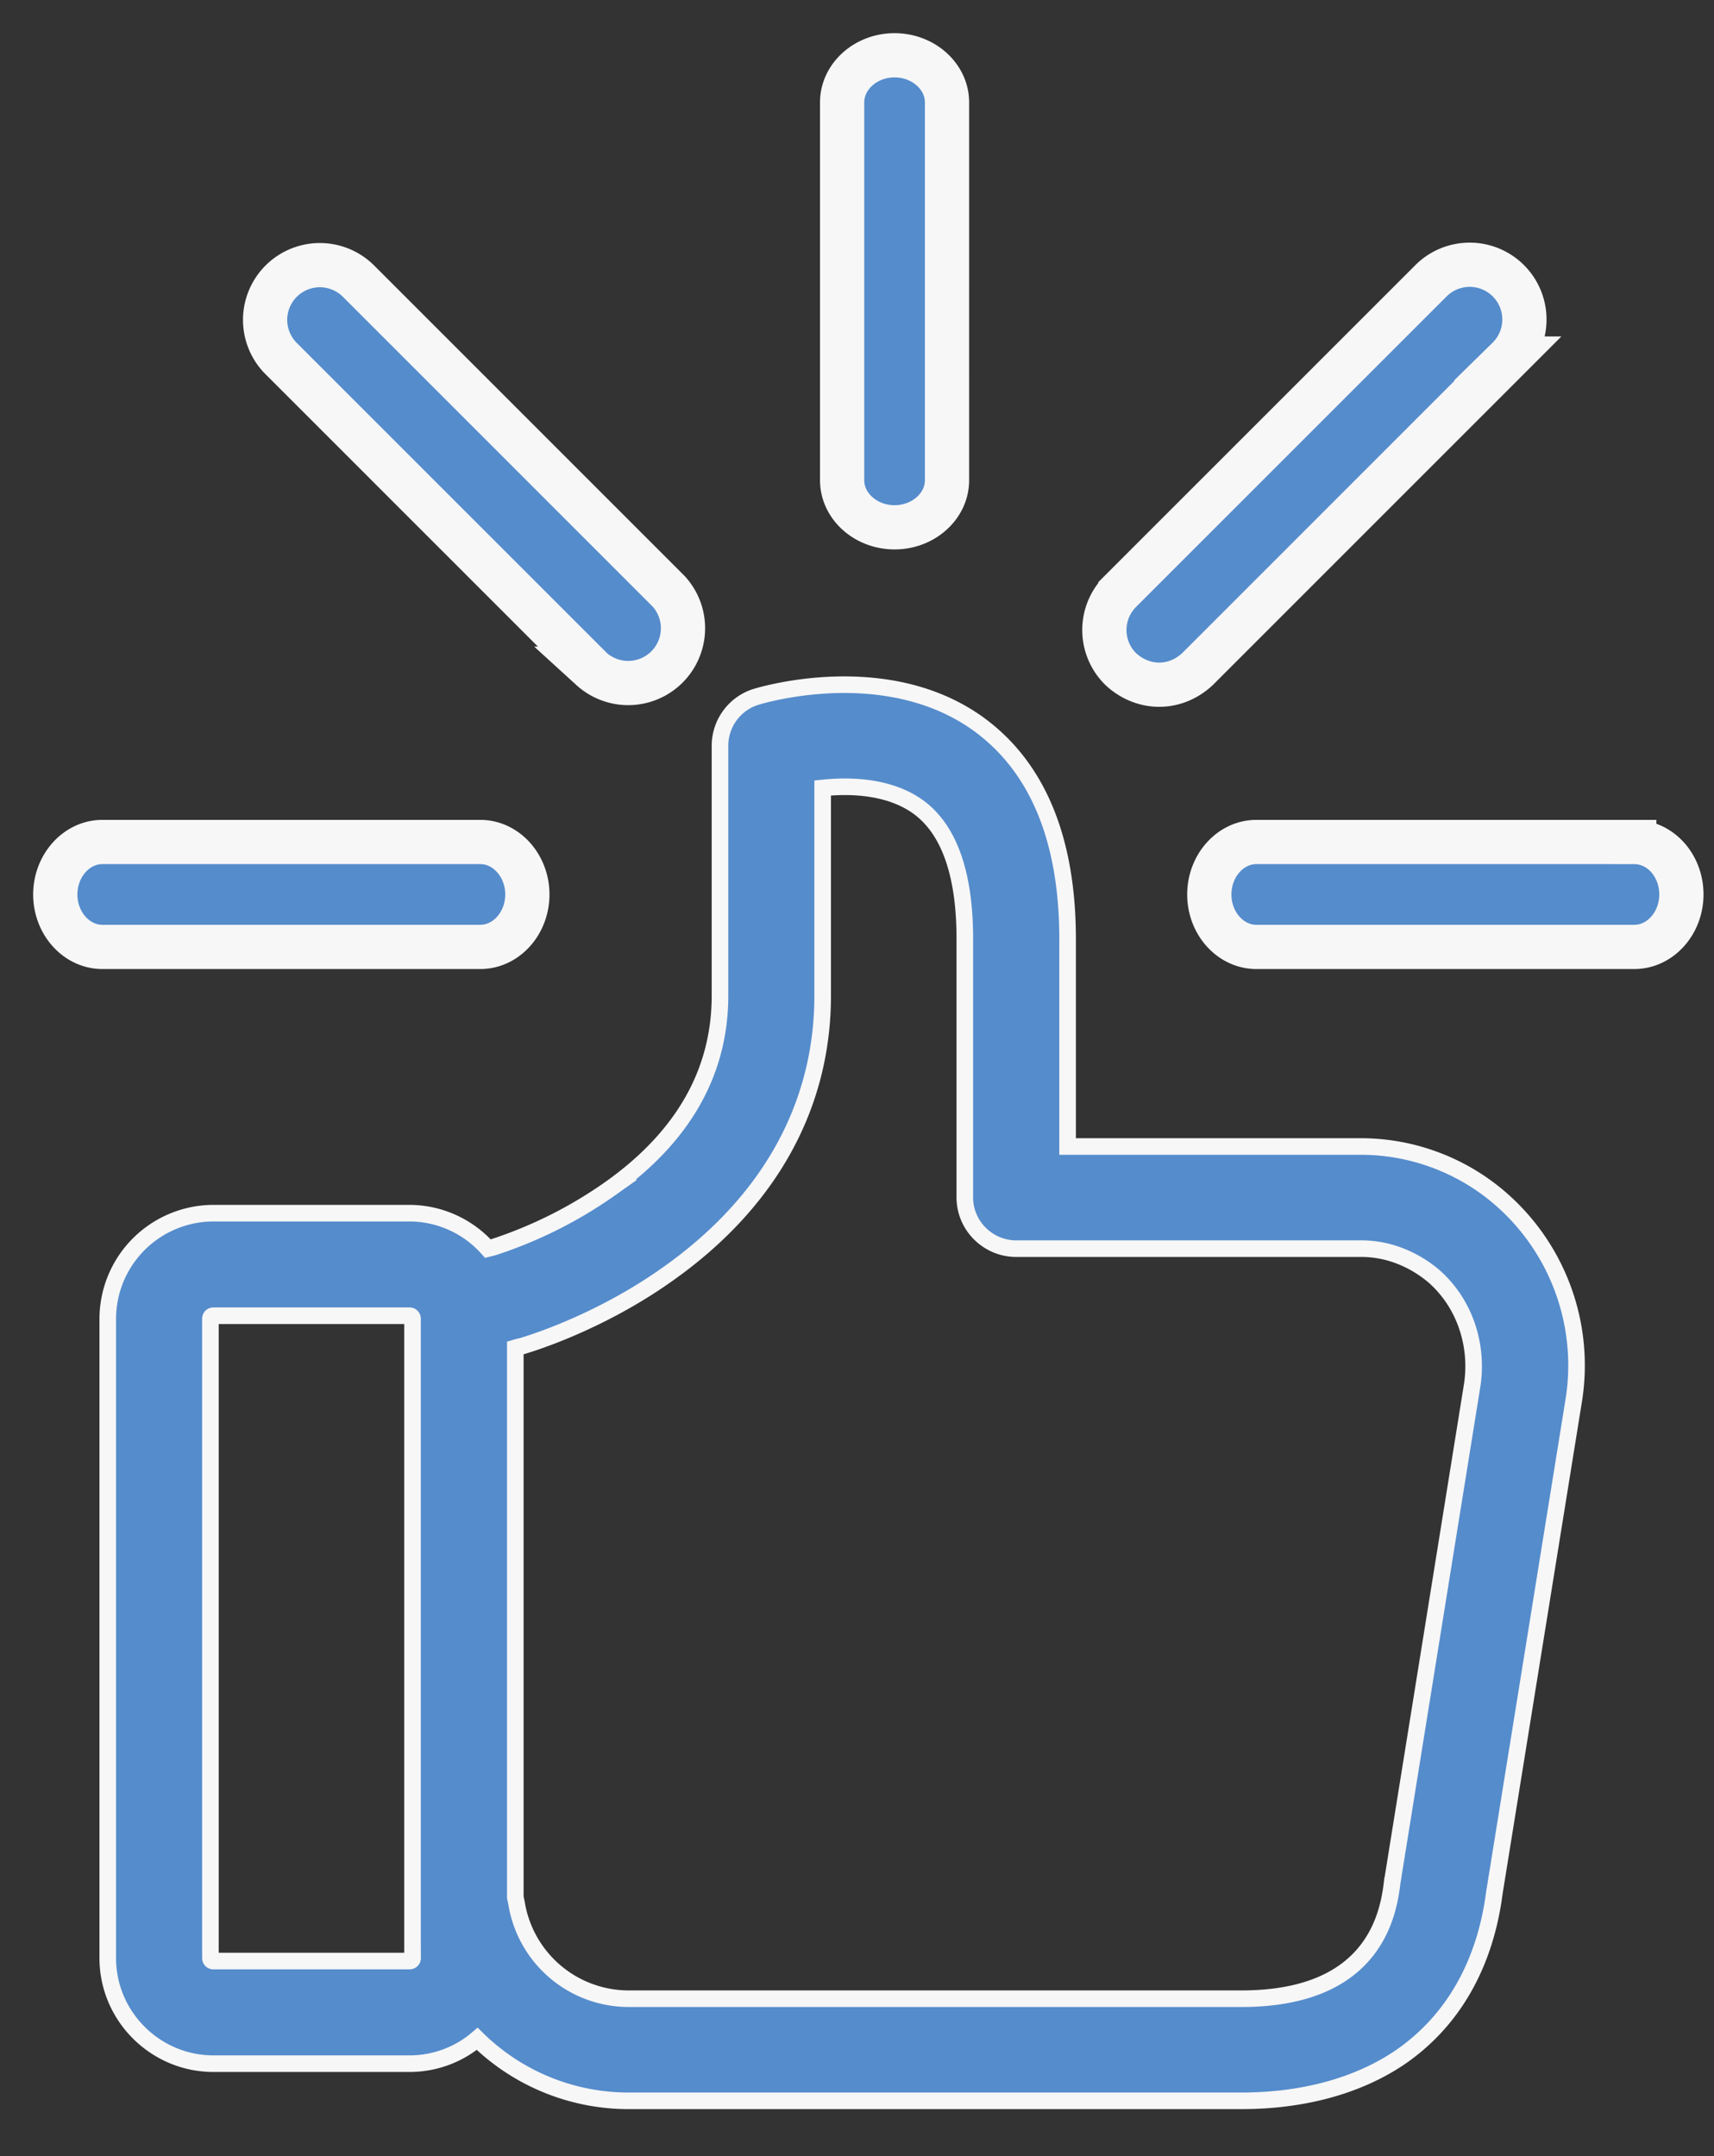 <svg xmlns="http://www.w3.org/2000/svg" width="31" height="39" viewBox="0 0 31 39">
    <rect x="0" y="0" width="31" height="39" fill="#333333" stroke="none"/>
    <g fill="#558CCC" fill-rule="nonzero" stroke="#F7F7F7">
        <path stroke-width=".8" d="M9.538 16.18c0-.522-.383-.95-.852-.95H1.852c-.468 0-.852.428-.852.95 0 .521.384.948.852.948h6.834c.469 0 .852-.427.852-.949zM29.558 15.23h-6.834c-.469 0-.852.428-.852.95 0 .521.383.948.852.948h6.834c.469 0 .852-.427.852-.949 0-.521-.376-.948-.852-.948zM16.18 9.538c.521 0 .948-.383.948-.852V1.852c0-.468-.427-.852-.949-.852-.521 0-.948.384-.948.852v6.834c0 .469.427.852.948.852zM20.965 12.385c.255 0 .502-.1.7-.289l5.609-5.61a.99.99 0 1 0-1.4-1.4l-5.61 5.61a.99.99 0 0 0 0 1.4c.198.19.454.289.7.289zM10.694 12.096a.991.991 0 0 0 1.4-1.4l-5.609-5.61a.989.989 0 1 0-1.4 1.4l5.61 5.61z"/>
        <path stroke-width=".3" d="M27.129 21.673a3.86 3.86 0 0 0-2.501-.935h-5.319v-3.75c0-1.793-.535-3.1-1.596-3.88-1.672-1.221-3.94-.533-4.041-.503a.928.928 0 0 0-.65.882v4.522c0 1.376-.659 2.543-1.968 3.479a7.93 7.93 0 0 1-2.137 1.074l-.093.023a1.902 1.902 0 0 0-1.432-.641h-3.53a1.915 1.915 0 0 0-1.913 1.91v11.564c0 1.051.86 1.91 1.912 1.91h3.547c.464 0 .898-.17 1.223-.449A3.903 3.903 0 0 0 11.356 38h11.097c1.114 0 2.097-.27 2.849-.773.96-.65 1.556-1.678 1.726-2.992l1.433-8.89a3.995 3.995 0 0 0-1.332-3.672zM7.462 35.418c0 .031-.024.054-.054.054H3.86a.053.053 0 0 1-.054-.054V23.853c0-.03.023-.054.054-.054h3.547c.03 0 .054.023.054.054v11.565zm19.164-10.359l-1.433 8.906c0 .007 0 .023-.008.038-.062.534-.263 2.15-2.733 2.15H11.356a2.057 2.057 0 0 1-2.013-1.724 2.511 2.511 0 0 0-.023-.109V24.38l.054-.016c.016 0 .023-.007.039-.007.054-.016 1.37-.387 2.679-1.322 1.82-1.291 2.787-3.03 2.787-5.025v-3.757c.512-.054 1.216-.03 1.735.348.557.41.836 1.214.836 2.38v4.678c0 .51.418.927.93.927h6.248c.464 0 .921.178 1.293.487.557.48.82 1.237.705 1.987z"/>
    </g>
</svg>
